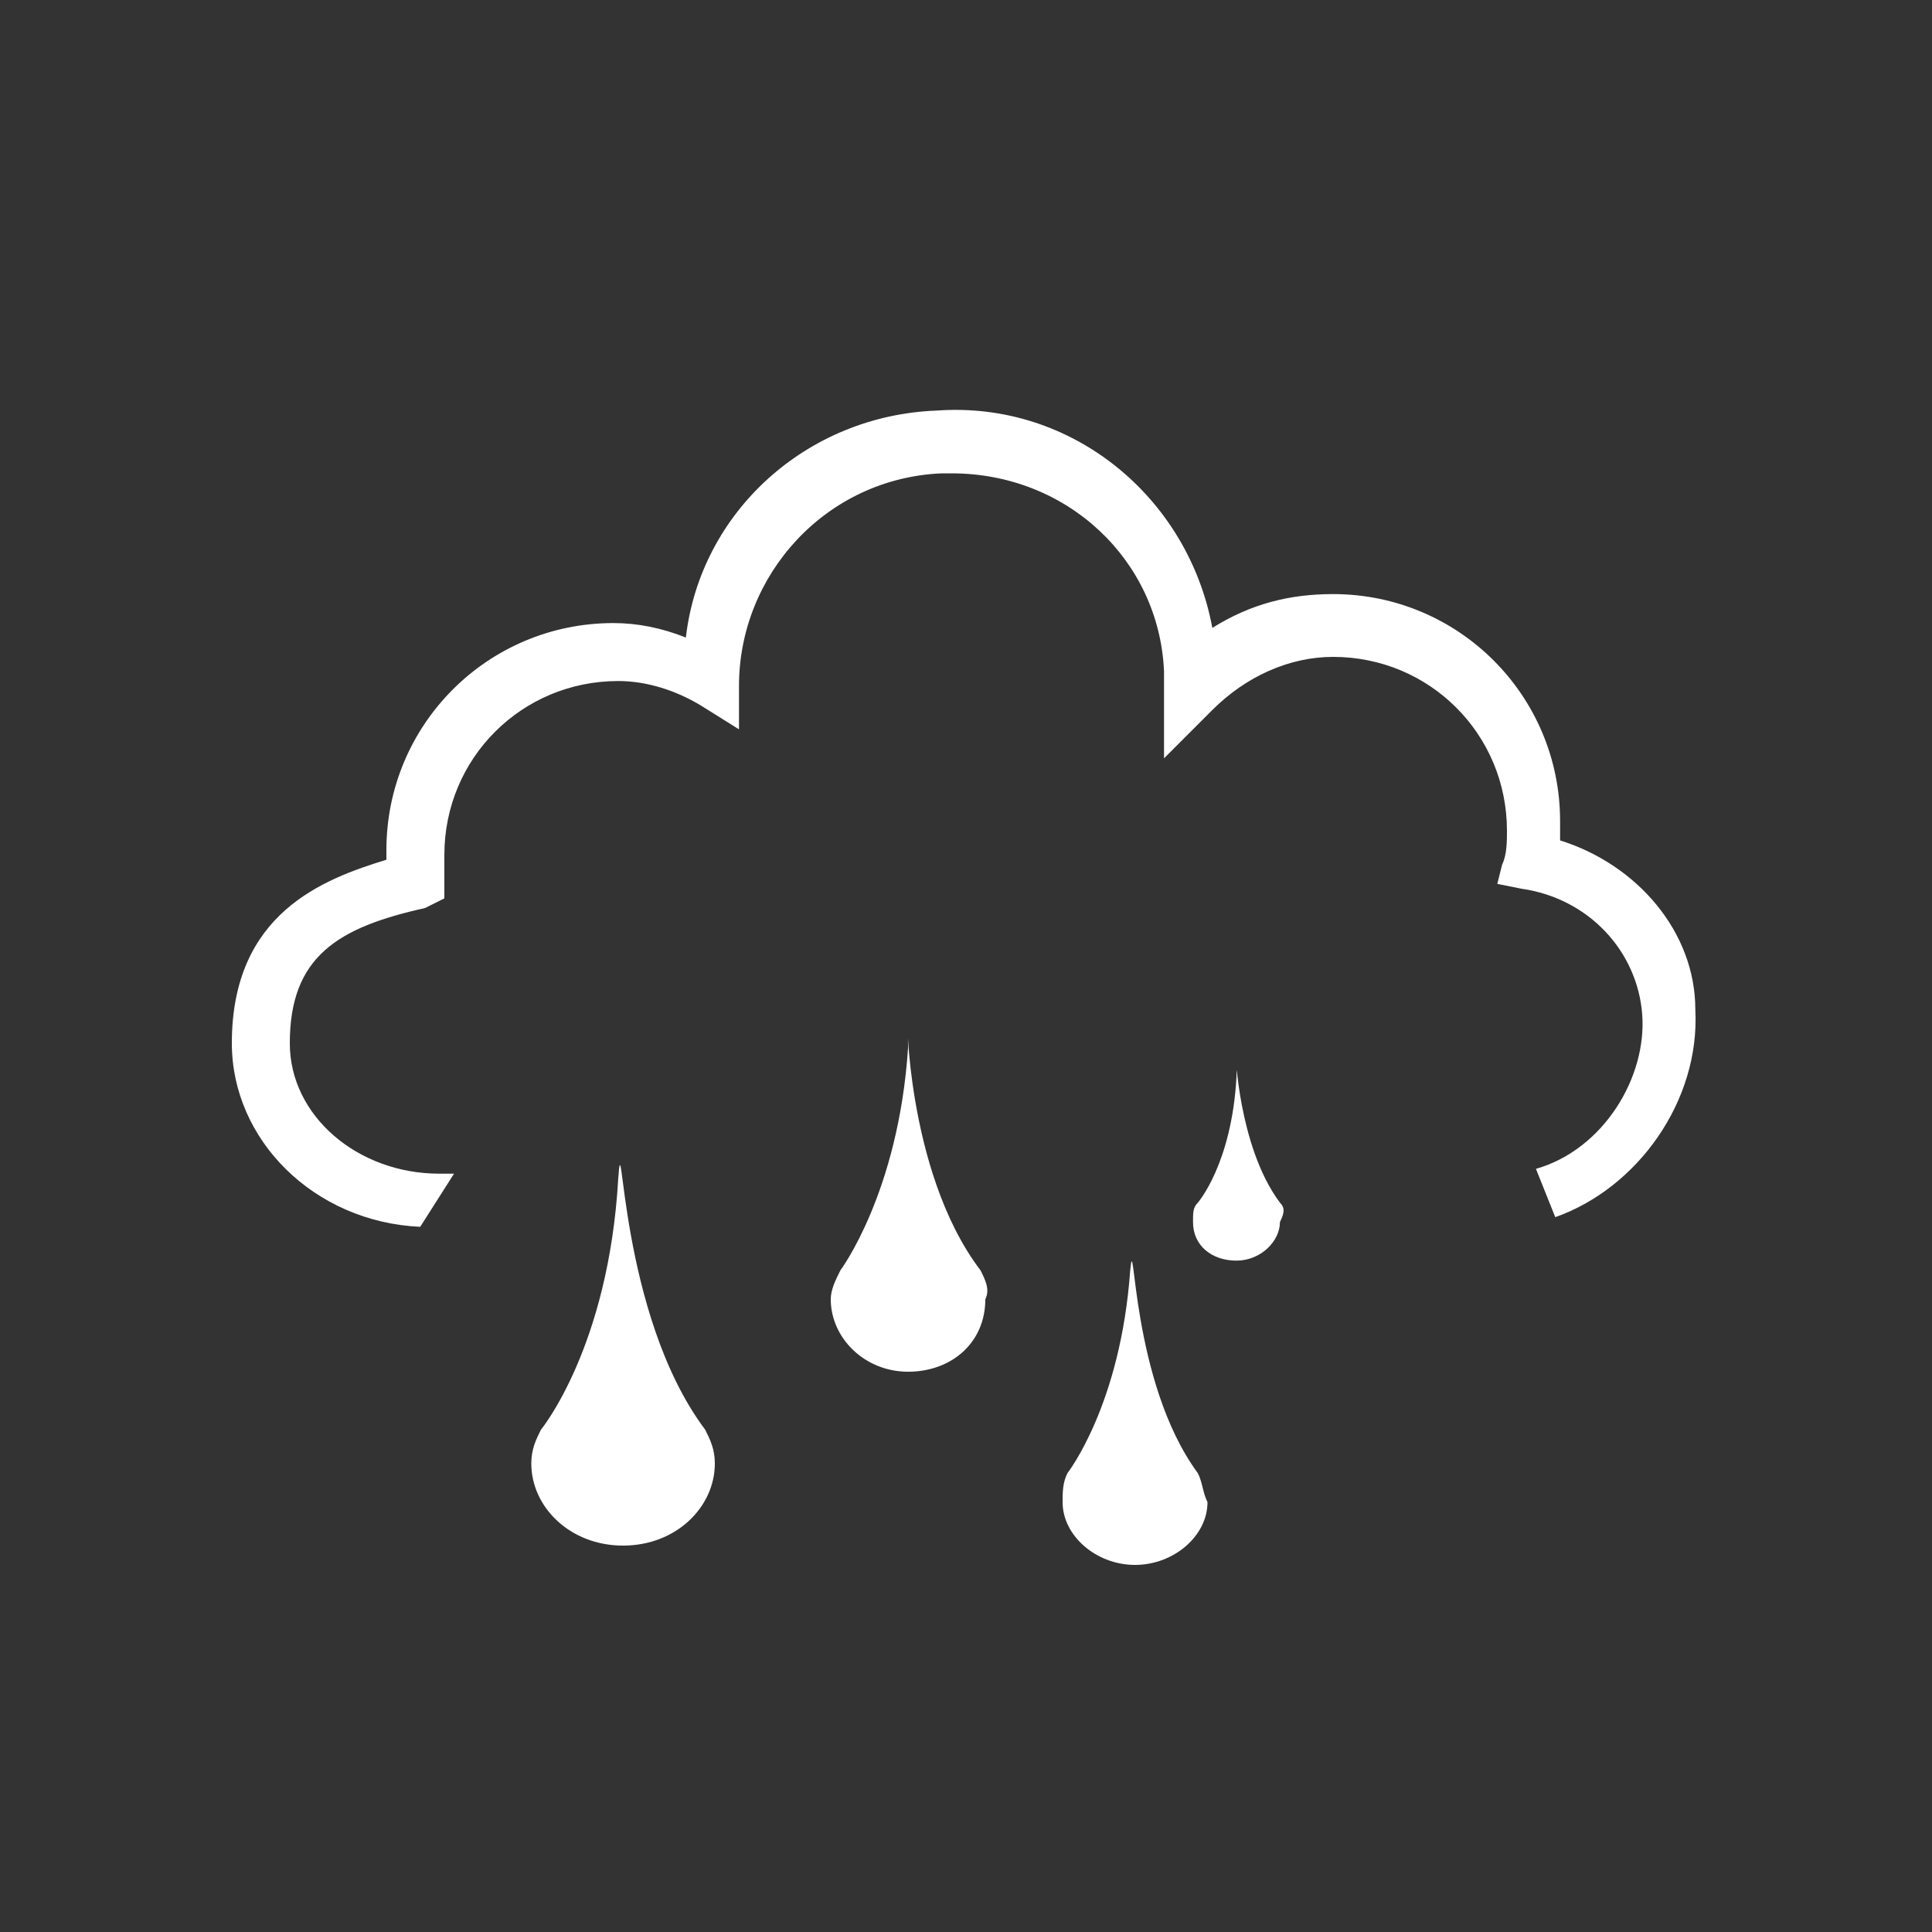 <?xml version="1.0" encoding="utf-8"?>
<!-- Generator: Adobe Illustrator 24.3.0, SVG Export Plug-In . SVG Version: 6.00 Build 0)  -->
<svg version="1.1" id="Laag_1" xmlns="http://www.w3.org/2000/svg" xmlns:xlink="http://www.w3.org/1999/xlink" x="0px" y="0px"
	 viewBox="0 0 40 40" style="enable-background:new 0 0 40 40;" xml:space="preserve">
<rect x="0" y="0" width="40" height="40" fill="#333333" stroke="none"/>
<style type="text/css">
	.st0{fill:#FFFFFF;}
</style>
<g>
	<g>
		<path class="st0" d="M32.3,17.4c0-0.1,0-0.3,0-0.4c0-2.6-2.1-4.7-4.7-4.7c-0.9,0-1.7,0.2-2.5,0.7c-0.5-2.7-2.9-4.7-5.7-4.5
			c-2.7,0.1-4.9,2.1-5.2,4.7c-0.5-0.2-1-0.3-1.5-0.3c-2.6,0-4.7,2.1-4.7,4.7c0,0.1,0,0.1,0,0.2c-1.3,0.4-3.2,1.1-3.2,3.8
			c0,2,1.7,3.7,3.9,3.8l0.7-1.1c-0.1,0-0.2,0-0.2,0H9.1c-1.7,0-3.1-1.2-3.1-2.7c0-1.8,1-2.4,2.8-2.8l0.4-0.2l0-0.4l0-0.2
			c0-0.1,0-0.2,0-0.3c0-2,1.6-3.6,3.6-3.6c0.6,0,1.2,0.2,1.7,0.5l0.8,0.5l0-0.9c0-2.3,1.8-4.3,4.2-4.4l0.2,0c2.4,0,4.3,1.8,4.4,4.1
			c0,0.1,0,0.2,0,0.4l0,1.4l1-1c0.7-0.7,1.6-1.1,2.5-1.1c2,0,3.6,1.6,3.6,3.6c0,0.2,0,0.5-0.1,0.7L31,18.3l0.5,0.1
			c1.4,0.2,2.4,1.3,2.5,2.6s-0.8,2.8-2.2,3.2l0.4,1c1.7-0.6,3-2.4,2.9-4.3C35.1,19.3,33.9,17.9,32.3,17.4z"/>
	</g>
	<g>
		<path class="st0" d="M14.6,29.6L14.6,29.6c-1.8-2.4-1.7-6.6-1.8-5.2c-0.2,3.5-1.6,5.2-1.6,5.2l0,0C11.1,29.8,11,30,11,30.3
			c0,0.9,0.8,1.7,1.9,1.7s1.9-0.8,1.9-1.7C14.8,30,14.7,29.8,14.6,29.6z"/>
	</g>
	<g>
		<path class="st0" d="M20.3,26.3L20.3,26.3c-1.6-2.1-1.5-5.7-1.5-4.6c-0.2,3-1.4,4.6-1.4,4.6l0,0c-0.1,0.2-0.2,0.4-0.2,0.6
			c0,0.8,0.7,1.5,1.6,1.5s1.6-0.6,1.6-1.5C20.5,26.7,20.4,26.5,20.3,26.3z"/>
	</g>
	<g>
		<path class="st0" d="M24.8,30.5L24.8,30.5c-1.4-1.9-1.3-5.2-1.4-4.2c-0.2,2.8-1.3,4.2-1.3,4.2l0,0c-0.1,0.2-0.1,0.4-0.1,0.6
			c0,0.7,0.7,1.3,1.5,1.3c0.8,0,1.5-0.6,1.5-1.3C24.9,30.9,24.9,30.7,24.8,30.5z"/>
	</g>
	<g>
		<path class="st0" d="M26.5,24.9L26.5,24.9c-0.9-1.2-0.9-3.3-0.9-2.6c-0.1,1.8-0.8,2.6-0.8,2.6l0,0c-0.1,0.1-0.1,0.2-0.1,0.4
			c0,0.5,0.4,0.8,0.9,0.8s0.9-0.4,0.9-0.8C26.6,25.1,26.6,25,26.5,24.9z"/>
	</g>
</g>
</svg>
